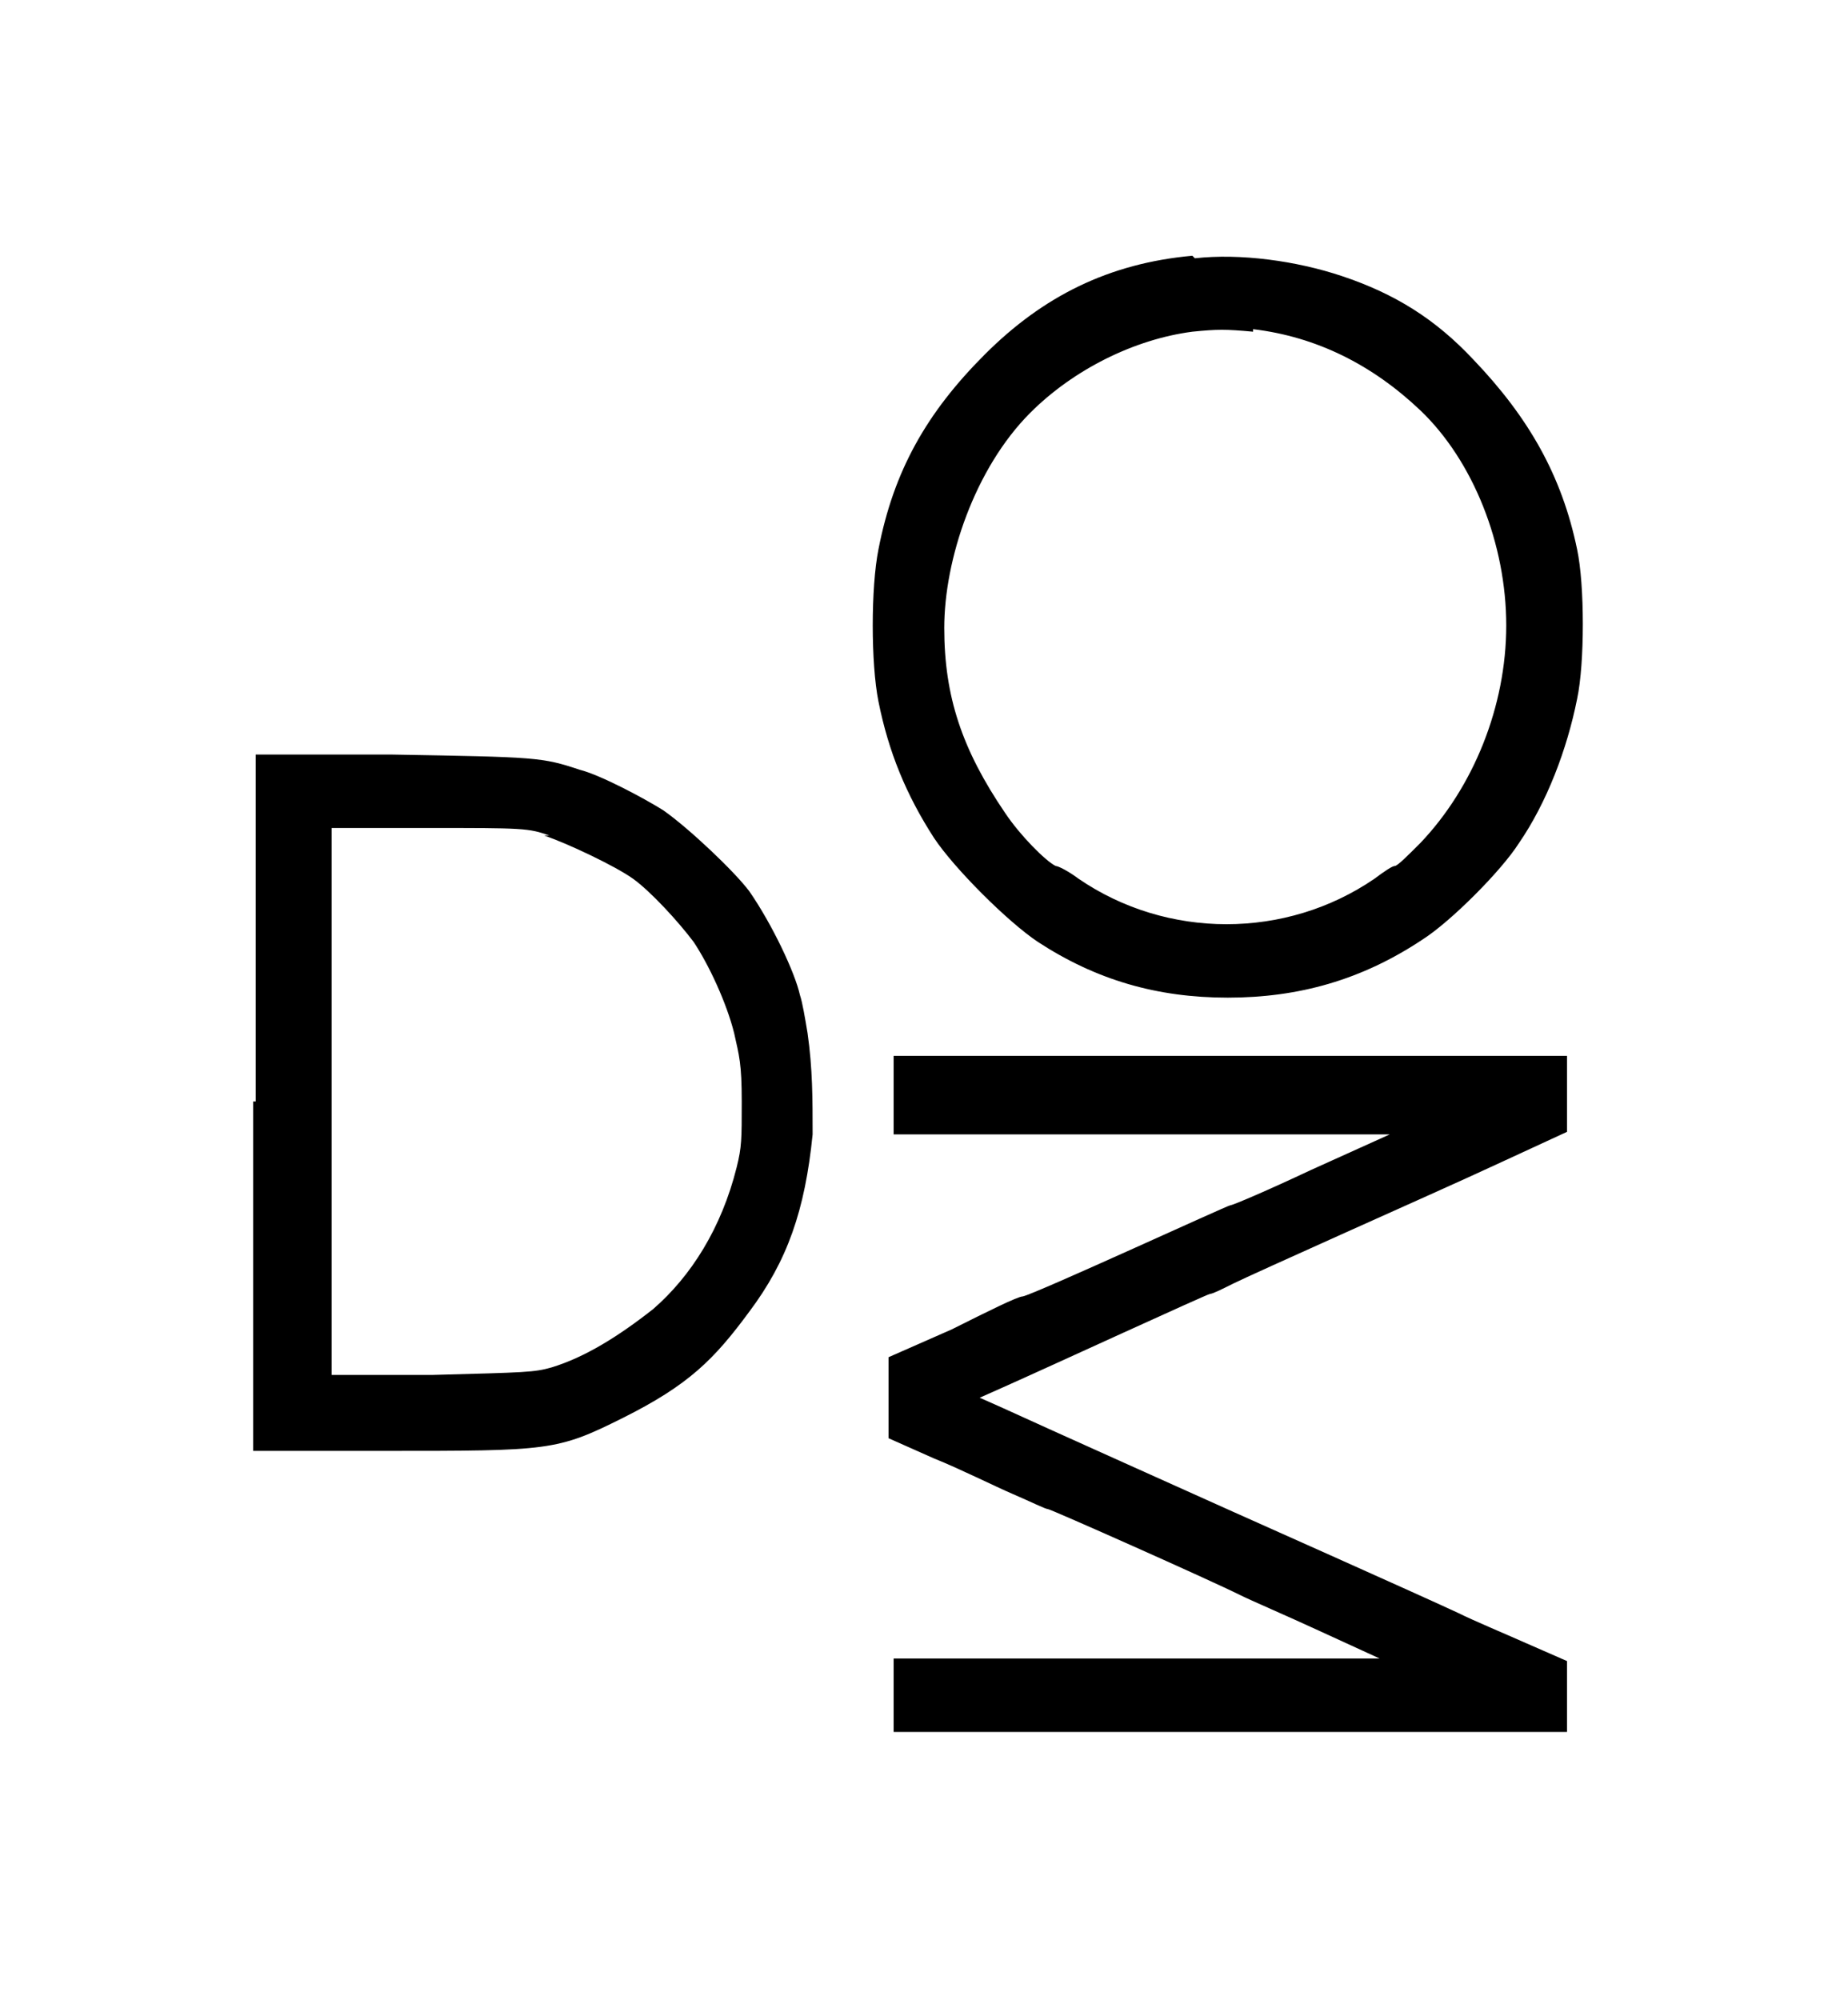 <?xml version="1.0" encoding="UTF-8"?>
<svg id="_Шар_1" xmlns="http://www.w3.org/2000/svg" version="1.1" viewBox="0 0 73 79">
  <!-- Generator: Adobe Illustrator 29.8.1, SVG Export Plug-In . SVG Version: 2.1.1 Build 2)  -->
  <defs>
    <style>
      .st0 {
        fill-rule: evenodd;
      }
    </style>
  </defs>
  <path class="st0" d="M47.1,10.1c-3.3.3-5.9,1.6-8.2,3.9s-3.6,4.6-4.2,7.7c-.3,1.5-.3,4.5,0,6,.4,2,1.1,3.7,2.2,5.4.8,1.2,2.9,3.3,4.1,4.1,2.3,1.5,4.7,2.2,7.5,2.2s5.3-.7,7.7-2.3c1.1-.7,3.1-2.7,3.8-3.8,1.1-1.6,1.9-3.7,2.3-5.7.3-1.4.3-4.5,0-5.9-.6-2.9-1.9-5.2-4.1-7.5-1.5-1.6-3.1-2.6-5.2-3.3-1.8-.6-4-.9-5.8-.7h0ZM49.5,13c2.5.3,4.7,1.4,6.6,3.2,2.1,2,3.4,5.3,3.4,8.5s-1.3,6.4-3.4,8.6c-.5.5-.9.9-1,.9s-.4.2-.8.5c-3.5,2.4-8.2,2.4-11.7,0-.4-.3-.8-.5-.9-.5-.4-.2-1.4-1.2-2-2.1-1.7-2.5-2.4-4.6-2.4-7.3s1.2-6.3,3.4-8.5c1.7-1.7,4.1-2.9,6.4-3.2,1-.1,1.3-.1,2.4,0h0ZM10,43.5v13.8h5.2c6.5,0,6.8,0,9.4-1.3s3.6-2.3,5-4.2c1.5-2,2.2-4,2.5-7,0-1.4,0-2.6-.2-4-.1-.6-.2-1.2-.3-1.5-.2-.9-1.1-2.8-2-4.1-.6-.8-2.4-2.5-3.4-3.2-.8-.5-2.5-1.4-3.3-1.6-1.5-.5-1.7-.5-7.4-.6h-5.4v13.7h-.1ZM21.5,33c.9.3,2.8,1.2,3.5,1.7s1.8,1.7,2.4,2.5c.6.9,1.3,2.4,1.6,3.6.2.9.3,1.2.3,2.7s0,1.8-.2,2.6c-.6,2.4-1.8,4.3-3.3,5.6-1.4,1.1-2.7,1.9-4,2.3-.7.2-1,.2-4.7.3h-4v-21.6h3.9c3.6,0,3.9,0,4.7.3h-.2ZM35.3,43.4v1.4h19.6l-3.1,1.4c-1.7.8-3.1,1.4-3.2,1.4s-7.7,3.5-8.2,3.6c-.2,0-1.4.6-2.8,1.3l-2.5,1.1v3.2l1.8.8c1,.4,2.4,1.1,3.1,1.4.7.3,1.3.6,1.4.6s6.4,2.8,7.6,3.4c.4.2,1.8.8,3.1,1.4l2.4,1.1h-19.2v2.9h26.6v-2.8l-1.6-.7c-.9-.4-2.1-.9-2.7-1.2-1.5-.7-8.9-4-8.9-4,0,0-7.8-3.5-9.1-4.1l-.9-.4.9-.4c1.8-.8,8.1-3.7,8.2-3.7s.5-.2.9-.4,2.4-1.1,4.4-2,4.7-2.1,6.2-2.8l2.6-1.2v-3h-26.6v1.7Z"/>
</svg>
